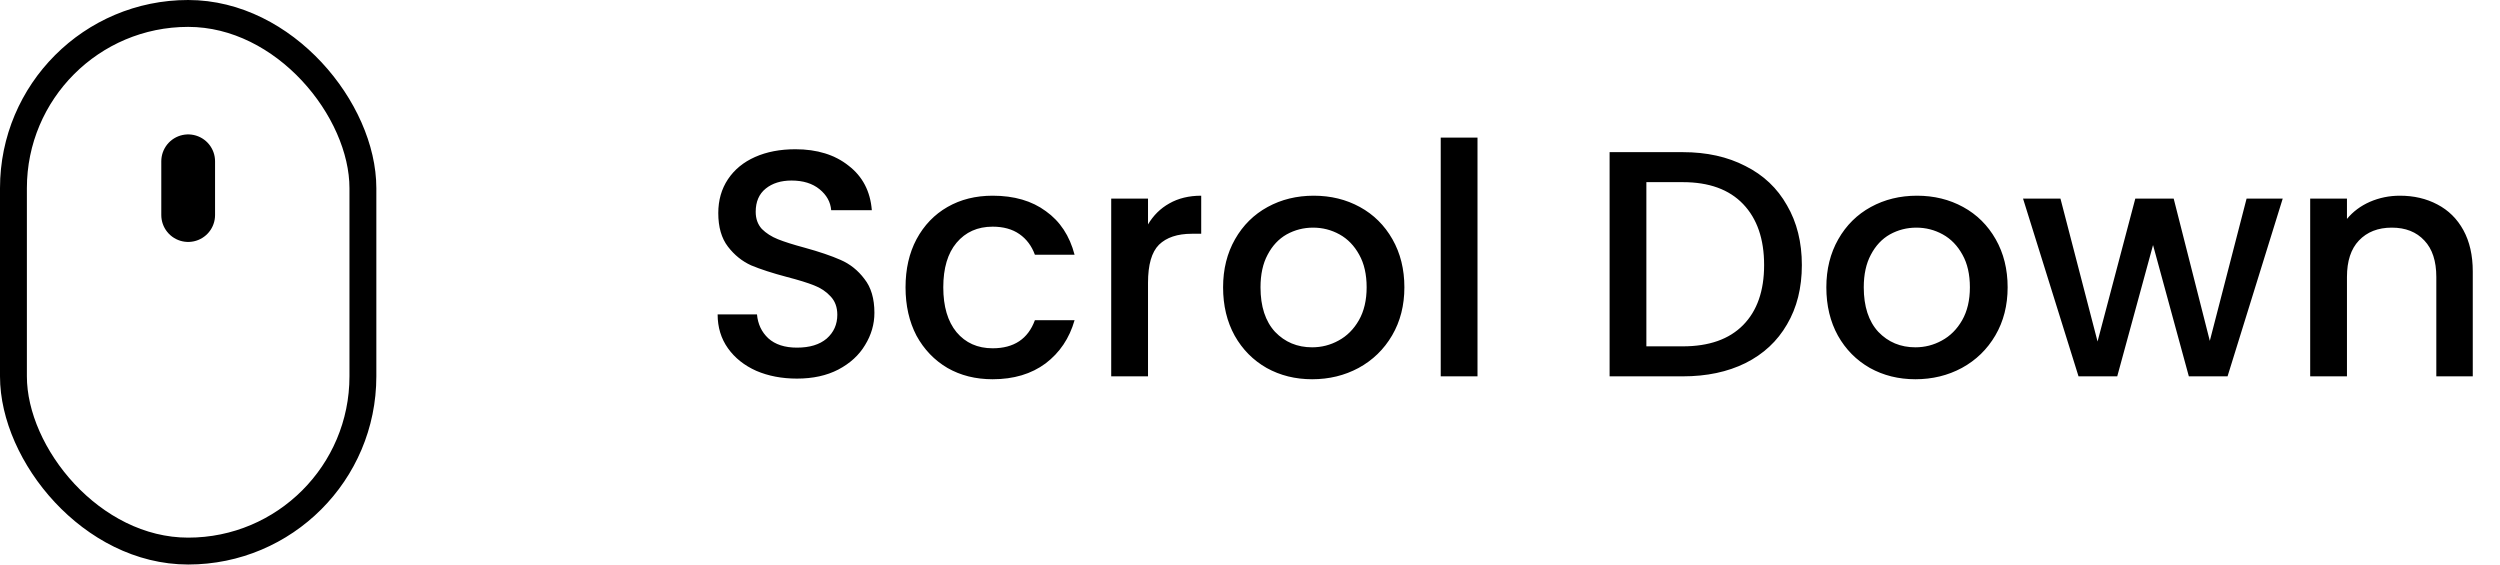 <svg width="93" height="21" viewBox="0 0 93 21" fill="none" xmlns="http://www.w3.org/2000/svg">
<path d="M29.648 14.084C29.088 14.084 28.584 13.988 28.136 13.796C27.688 13.596 27.336 13.316 27.08 12.956C26.824 12.596 26.696 12.176 26.696 11.696H28.16C28.192 12.056 28.332 12.352 28.58 12.584C28.836 12.816 29.192 12.932 29.648 12.932C30.12 12.932 30.488 12.82 30.752 12.596C31.016 12.364 31.148 12.068 31.148 11.708C31.148 11.428 31.064 11.2 30.896 11.024C30.736 10.848 30.532 10.712 30.284 10.616C30.044 10.52 29.708 10.416 29.276 10.304C28.732 10.16 28.288 10.016 27.944 9.872C27.608 9.72 27.32 9.488 27.08 9.176C26.84 8.864 26.72 8.448 26.72 7.928C26.72 7.448 26.84 7.028 27.08 6.668C27.32 6.308 27.656 6.032 28.088 5.84C28.52 5.648 29.02 5.552 29.588 5.552C30.396 5.552 31.056 5.756 31.568 6.164C32.088 6.564 32.376 7.116 32.432 7.82H30.92C30.896 7.516 30.752 7.256 30.488 7.04C30.224 6.824 29.876 6.716 29.444 6.716C29.052 6.716 28.732 6.816 28.484 7.016C28.236 7.216 28.112 7.504 28.112 7.88C28.112 8.136 28.188 8.348 28.34 8.516C28.5 8.676 28.7 8.804 28.94 8.9C29.18 8.996 29.508 9.1 29.924 9.212C30.476 9.364 30.924 9.516 31.268 9.668C31.62 9.82 31.916 10.056 32.156 10.376C32.404 10.688 32.528 11.108 32.528 11.636C32.528 12.06 32.412 12.46 32.18 12.836C31.956 13.212 31.624 13.516 31.184 13.748C30.752 13.972 30.24 14.084 29.648 14.084ZM33.686 10.688C33.686 10.008 33.822 9.412 34.094 8.9C34.374 8.38 34.758 7.98 35.246 7.7C35.734 7.42 36.294 7.28 36.926 7.28C37.726 7.28 38.386 7.472 38.906 7.856C39.434 8.232 39.79 8.772 39.974 9.476H38.498C38.378 9.148 38.186 8.892 37.922 8.708C37.658 8.524 37.326 8.432 36.926 8.432C36.366 8.432 35.918 8.632 35.582 9.032C35.254 9.424 35.09 9.976 35.09 10.688C35.09 11.4 35.254 11.956 35.582 12.356C35.918 12.756 36.366 12.956 36.926 12.956C37.718 12.956 38.242 12.608 38.498 11.912H39.974C39.782 12.584 39.422 13.12 38.894 13.52C38.366 13.912 37.71 14.108 36.926 14.108C36.294 14.108 35.734 13.968 35.246 13.688C34.758 13.4 34.374 13 34.094 12.488C33.822 11.968 33.686 11.368 33.686 10.688ZM42.706 8.348C42.906 8.012 43.169 7.752 43.498 7.568C43.834 7.376 44.23 7.28 44.685 7.28V8.696H44.337C43.801 8.696 43.394 8.832 43.114 9.104C42.842 9.376 42.706 9.848 42.706 10.52V14H41.337V7.388H42.706V8.348ZM48.811 14.108C48.187 14.108 47.623 13.968 47.119 13.688C46.615 13.4 46.219 13 45.931 12.488C45.643 11.968 45.499 11.368 45.499 10.688C45.499 10.016 45.647 9.42 45.943 8.9C46.239 8.38 46.643 7.98 47.155 7.7C47.667 7.42 48.239 7.28 48.871 7.28C49.503 7.28 50.075 7.42 50.587 7.7C51.099 7.98 51.503 8.38 51.799 8.9C52.095 9.42 52.243 10.016 52.243 10.688C52.243 11.36 52.091 11.956 51.787 12.476C51.483 12.996 51.067 13.4 50.539 13.688C50.019 13.968 49.443 14.108 48.811 14.108ZM48.811 12.92C49.163 12.92 49.491 12.836 49.795 12.668C50.107 12.5 50.359 12.248 50.551 11.912C50.743 11.576 50.839 11.168 50.839 10.688C50.839 10.208 50.747 9.804 50.563 9.476C50.379 9.14 50.135 8.888 49.831 8.72C49.527 8.552 49.199 8.468 48.847 8.468C48.495 8.468 48.167 8.552 47.863 8.72C47.567 8.888 47.331 9.14 47.155 9.476C46.979 9.804 46.891 10.208 46.891 10.688C46.891 11.4 47.071 11.952 47.431 12.344C47.799 12.728 48.259 12.92 48.811 12.92ZM54.963 5.12V14H53.595V5.12H54.963ZM62.601 5.66C63.489 5.66 64.265 5.832 64.929 6.176C65.601 6.512 66.117 7 66.477 7.64C66.845 8.272 67.029 9.012 67.029 9.86C67.029 10.708 66.845 11.444 66.477 12.068C66.117 12.692 65.601 13.172 64.929 13.508C64.265 13.836 63.489 14 62.601 14H59.877V5.66H62.601ZM62.601 12.884C63.577 12.884 64.325 12.62 64.845 12.092C65.365 11.564 65.625 10.82 65.625 9.86C65.625 8.892 65.365 8.136 64.845 7.592C64.325 7.048 63.577 6.776 62.601 6.776H61.245V12.884H62.601ZM71.252 14.108C70.628 14.108 70.064 13.968 69.56 13.688C69.056 13.4 68.66 13 68.372 12.488C68.084 11.968 67.94 11.368 67.94 10.688C67.94 10.016 68.088 9.42 68.384 8.9C68.68 8.38 69.084 7.98 69.596 7.7C70.108 7.42 70.68 7.28 71.312 7.28C71.944 7.28 72.516 7.42 73.028 7.7C73.54 7.98 73.944 8.38 74.24 8.9C74.536 9.42 74.684 10.016 74.684 10.688C74.684 11.36 74.532 11.956 74.228 12.476C73.924 12.996 73.508 13.4 72.98 13.688C72.46 13.968 71.884 14.108 71.252 14.108ZM71.252 12.92C71.604 12.92 71.932 12.836 72.236 12.668C72.548 12.5 72.8 12.248 72.992 11.912C73.184 11.576 73.28 11.168 73.28 10.688C73.28 10.208 73.188 9.804 73.004 9.476C72.82 9.14 72.576 8.888 72.272 8.72C71.968 8.552 71.64 8.468 71.288 8.468C70.936 8.468 70.608 8.552 70.304 8.72C70.008 8.888 69.772 9.14 69.596 9.476C69.42 9.804 69.332 10.208 69.332 10.688C69.332 11.4 69.512 11.952 69.872 12.344C70.24 12.728 70.7 12.92 71.252 12.92ZM84.917 7.388L82.865 14H81.425L80.093 9.116L78.761 14H77.321L75.257 7.388H76.649L78.029 12.704L79.433 7.388H80.861L82.205 12.68L83.573 7.388H84.917ZM89.275 7.28C89.795 7.28 90.259 7.388 90.667 7.604C91.083 7.82 91.407 8.14 91.639 8.564C91.871 8.988 91.987 9.5 91.987 10.1V14H90.631V10.304C90.631 9.712 90.483 9.26 90.187 8.948C89.891 8.628 89.487 8.468 88.975 8.468C88.463 8.468 88.055 8.628 87.751 8.948C87.455 9.26 87.307 9.712 87.307 10.304V14H85.939V7.388H87.307V8.144C87.531 7.872 87.815 7.66 88.159 7.508C88.511 7.356 88.883 7.28 89.275 7.28Z" fill="black"/>
<rect x="0.5" y="0.5" width="13" height="20" rx="6.5" stroke="black"/>
<line x1="7" y1="6" x2="7" y2="8" stroke="black" stroke-width="2" stroke-linecap="round"/>
</svg>

